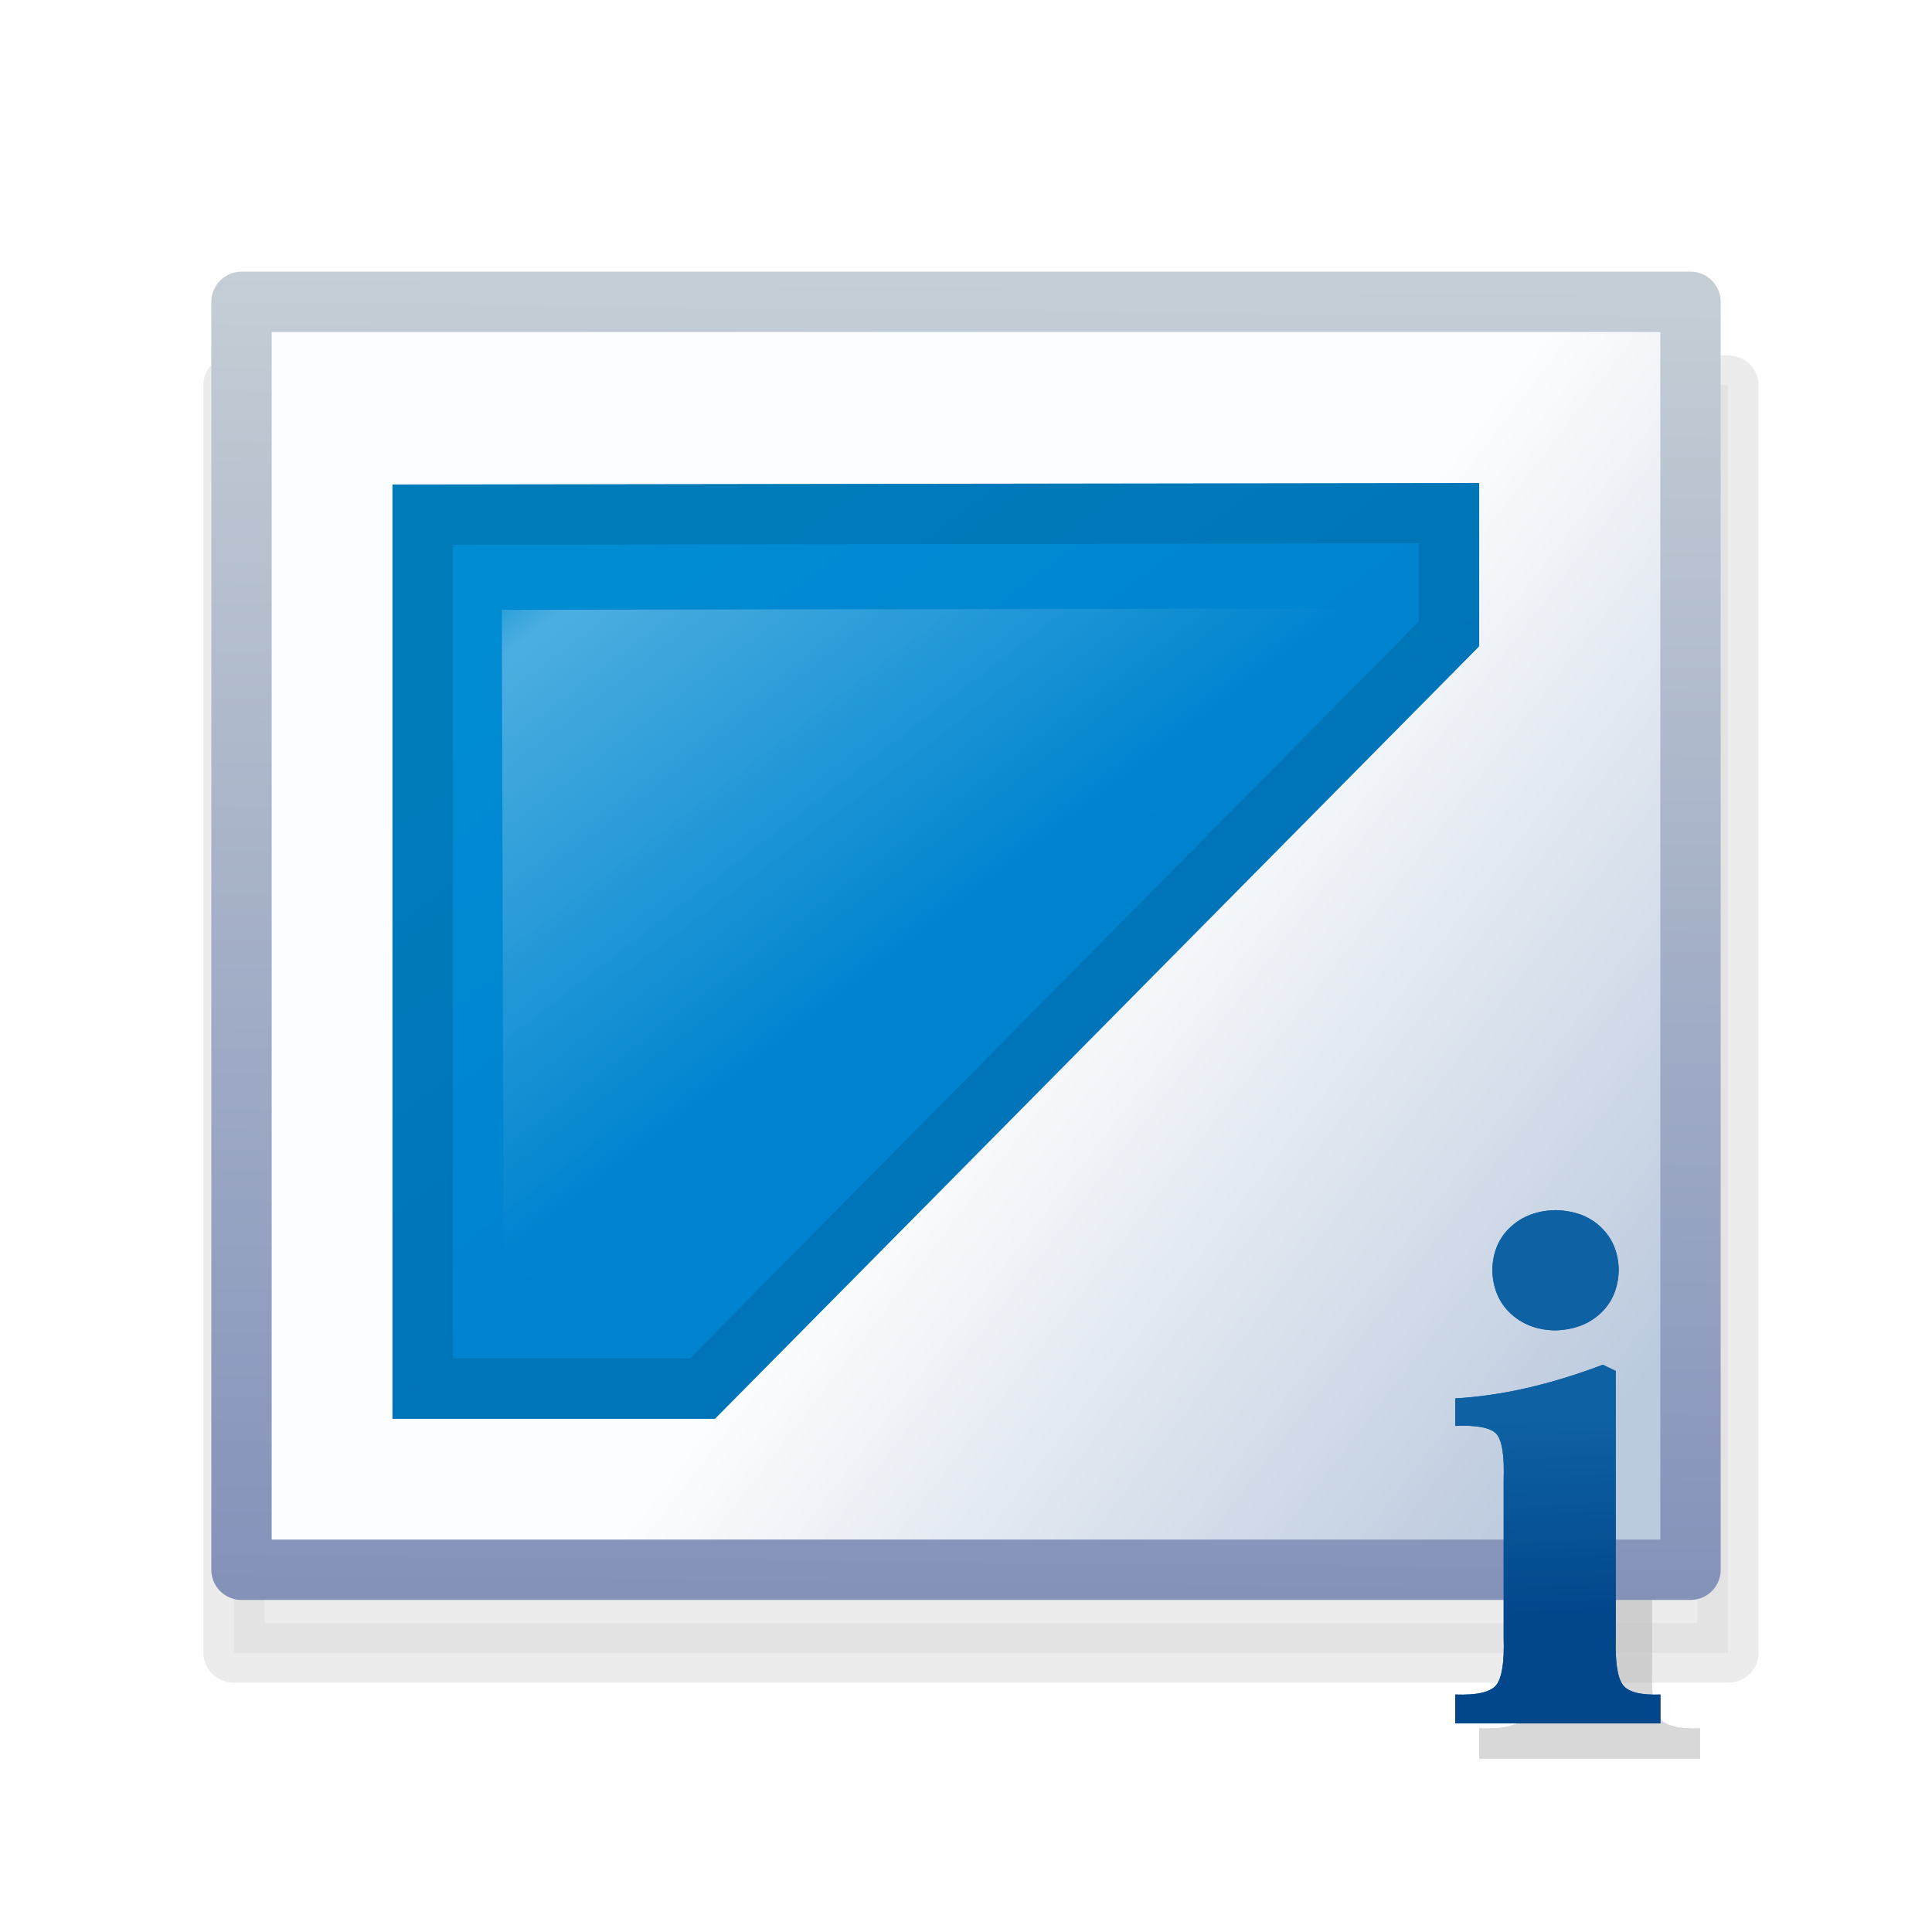 <?xml version="1.0" encoding="UTF-8" standalone="no"?>
<!-- Created with Inkscape (http://www.inkscape.org/) -->

<svg
   xmlns:dc="http://purl.org/dc/elements/1.1/"
   xmlns:cc="http://creativecommons.org/ns#"
   xmlns:rdf="http://www.w3.org/1999/02/22-rdf-syntax-ns#"
   xmlns:svg="http://www.w3.org/2000/svg"
   xmlns="http://www.w3.org/2000/svg"
   xmlns:xlink="http://www.w3.org/1999/xlink"
   xmlns:sodipodi="http://sodipodi.sourceforge.net/DTD/sodipodi-0.dtd"
   xmlns:inkscape="http://www.inkscape.org/namespaces/inkscape"
   version="1.1"
   id="svg826"
   width="64"
   height="64"
   viewBox="0 0 64 64"
   sodipodi:docname="abap_standard_doc.svg"
   inkscape:version="0.92.4 (5da689c313, 2019-01-14)">
  <defs
     id="defs830">
    <linearGradient
       inkscape:collect="always"
       id="linearGradient2031">
      <stop
         style="stop-color:#fcfdfe;stop-opacity:1"
         offset="0"
         id="stop2027" />
      <stop
         style="stop-color:#bccade;stop-opacity:1"
         offset="1"
         id="stop2029" />
    </linearGradient>
    <linearGradient
       id="linearGradient2025">
      <stop
         style="stop-color:#0e62a4;stop-opacity:1"
         offset="0"
         id="stop2021" />
      <stop
         style="stop-color:#02468c;stop-opacity:1"
         offset="1"
         id="stop2023" />
    </linearGradient>
    <linearGradient
       inkscape:collect="always"
       id="linearGradient2017">
      <stop
         style="stop-color:#8492ba;stop-opacity:1"
         offset="0"
         id="stop2013" />
      <stop
         style="stop-color:#c5ced5;stop-opacity:1"
         offset="1"
         id="stop2015" />
    </linearGradient>
    <linearGradient
       id="linearGradient7732">
      <stop
         style="stop-color:#ffffff;stop-opacity:0;"
         offset="0"
         id="stop7726" />
      <stop
         id="stop7728"
         offset="0.839"
         style="stop-color:#ffffff;stop-opacity:1;" />
      <stop
         style="stop-color:#ffffff;stop-opacity:0;"
         offset="1"
         id="stop7730" />
    </linearGradient>
    <linearGradient
       gradientTransform="matrix(0.457,0,0,1.018,-203.763,-347.515)"
       gradientUnits="userSpaceOnUse"
       y2="359.871"
       x2="485.647"
       y1="381.374"
       x1="492.815"
       id="linearGradient4341-3"
       xlink:href="#linearGradient4335-4"
       inkscape:collect="always" />
    <linearGradient
       id="linearGradient4335-4"
       inkscape:collect="always">
      <stop
         id="stop4337-6"
         offset="0"
         style="stop-color:#0083cf;stop-opacity:1" />
      <stop
         id="stop4339-8"
         offset="1"
         style="stop-color:#008cd3;stop-opacity:1" />
    </linearGradient>
    <linearGradient
       gradientTransform="matrix(0.457,0,0,1.018,-203.763,-347.515)"
       gradientUnits="userSpaceOnUse"
       y2="365.296"
       x2="479.21"
       y1="384.957"
       x1="485.647"
       id="linearGradient4333-3"
       xlink:href="#linearGradient4327-9"
       inkscape:collect="always" />
    <linearGradient
       id="linearGradient4327-9"
       inkscape:collect="always">
      <stop
         id="stop4329-8"
         offset="0"
         style="stop-color:#0074b8;stop-opacity:1" />
      <stop
         id="stop4331-4"
         offset="1"
         style="stop-color:#007bba;stop-opacity:1" />
    </linearGradient>
    <linearGradient
       y2="344.115"
       x2="470.316"
       y1="377.371"
       x1="491.739"
       gradientTransform="matrix(0.734,0,0,0.926,-352.11,-321.02)"
       gradientUnits="userSpaceOnUse"
       id="linearGradient7734"
       xlink:href="#linearGradient7732"
       inkscape:collect="always" />
    <filter
       height="1.102"
       y="-0.051"
       width="1.058"
       x="-0.029"
       id="filter7824"
       style="color-interpolation-filters:sRGB"
       inkscape:collect="always">
      <feGaussianBlur
         id="feGaussianBlur7826"
         stdDeviation="0.869"
         inkscape:collect="always" />
    </filter>
    <linearGradient
       id="linearGradient4996"
       inkscape:collect="always">
      <stop
         id="stop4998"
         offset="0"
         style="stop-color:#02468c;stop-opacity:1" />
      <stop
         id="stop5000"
         offset="1"
         style="stop-color:#0e62a4;stop-opacity:1" />
    </linearGradient>
    <linearGradient
       gradientTransform="translate(2)"
       gradientUnits="userSpaceOnUse"
       y2="1051.735"
       x2="13.903"
       y1="1062.135"
       x1="13.903"
       id="linearGradient5002"
       xlink:href="#linearGradient4996"
       inkscape:collect="always" />
    <linearGradient
       y2="1051.735"
       x2="13.903"
       y1="1062.135"
       x1="13.903"
       gradientTransform="matrix(0.977,0,0,1,2.25,0)"
       gradientUnits="userSpaceOnUse"
       id="linearGradient2996"
       xlink:href="#linearGradient4996"
       inkscape:collect="always" />
    <linearGradient
       inkscape:collect="always"
       xlink:href="#linearGradient2025"
       id="linearGradient3798"
       gradientUnits="userSpaceOnUse"
       gradientTransform="matrix(0.977,0,0,1,2.25,-1.0000001e-6)"
       x1="13.787"
       y1="1055.413"
       x2="13.969"
       y2="1059.892" />
    <linearGradient
       inkscape:collect="always"
       xlink:href="#linearGradient2017"
       id="linearGradient2019"
       x1="25.401"
       y1="52.683"
       x2="25.868"
       y2="9.118"
       gradientUnits="userSpaceOnUse" />
    <linearGradient
       inkscape:collect="always"
       xlink:href="#linearGradient2031"
       id="linearGradient2033"
       x1="35.745"
       y1="31.099"
       x2="54.613"
       y2="45.621"
       gradientUnits="userSpaceOnUse" />
    <filter
       inkscape:collect="always"
       style="color-interpolation-filters:sRGB"
       id="filter2080"
       x="-0.057"
       width="1.115"
       y="-0.066"
       height="1.131">
      <feGaussianBlur
         inkscape:collect="always"
         stdDeviation="1.147"
         id="feGaussianBlur2082" />
    </filter>
    <filter
       inkscape:collect="always"
       style="color-interpolation-filters:sRGB"
       id="filter2175"
       x="-0.12"
       width="1.241"
       y="-0.043"
       height="1.085">
      <feGaussianBlur
         inkscape:collect="always"
         stdDeviation="0.2"
         id="feGaussianBlur2177" />
    </filter>
  </defs>
  <sodipodi:namedview
     pagecolor="#ffffff"
     bordercolor="#666666"
     borderopacity="1"
     objecttolerance="10"
     gridtolerance="10"
     guidetolerance="10"
     inkscape:pageopacity="0"
     inkscape:pageshadow="2"
     inkscape:window-width="1920"
     inkscape:window-height="1017"
     id="namedview828"
     showgrid="true"
     inkscape:snap-bbox="true"
     inkscape:bbox-nodes="true"
     inkscape:snap-nodes="false"
     inkscape:zoom="17.240189"
     inkscape:cx="32.5"
     inkscape:cy="29.913269"
     inkscape:window-x="-8"
     inkscape:window-y="-8"
     inkscape:window-maximized="1"
     inkscape:current-layer="svg826">
    <inkscape:grid
       type="xygrid"
       id="grid1379" />
  </sodipodi:namedview>
  <g
     id="text4140-1-8-1"
     style="font-style:normal;font-variant:normal;font-weight:900;font-stretch:normal;font-size:15.072px;line-height:125%;font-family:'Kozuka Mincho Pr6N H';-inkscape-font-specification:'Kozuka Mincho Pr6N H Heavy';text-align:start;letter-spacing:0px;word-spacing:0px;writing-mode:lr-tb;text-anchor:start;display:inline;opacity:0.517;fill:#b3b3b3;fill-opacity:1;stroke:none;stroke-width:0.587;filter:url(#filter2175)"
     transform="matrix(1.832,0,0,1.583,22.941,-1623.171)">
    <path
       inkscape:connector-curvature="0"
       id="path5058-4"
       style="fill:#b3b3b3;stroke:none;stroke-width:0.587"
       d="m 16.169,1050.918 c -0.347,0.01 -0.636,0.129 -0.865,0.367 -0.229,0.238 -0.349,0.553 -0.357,0.944 0.009,0.398 0.128,0.717 0.357,0.957 0.229,0.24 0.518,0.363 0.865,0.369 0.354,-0.01 0.647,-0.129 0.878,-0.369 0.231,-0.24 0.351,-0.559 0.359,-0.957 -0.006,-0.378 -0.12,-0.689 -0.342,-0.933 -0.223,-0.244 -0.521,-0.37 -0.895,-0.379 z m 0.928,3.391 c -1.016,0.435 -1.973,0.681 -2.872,0.739 v 0.603 c 0.426,-0.02 0.693,0.039 0.803,0.177 0.109,0.138 0.156,0.476 0.14,1.014 v 3.451 c 0.015,0.54 -0.033,0.888 -0.145,1.044 -0.112,0.156 -0.378,0.225 -0.797,0.207 v 0.633 h 3.991 v -0.633 c -0.378,0.017 -0.62,-0.051 -0.727,-0.205 -0.107,-0.154 -0.154,-0.498 -0.142,-1.03 v -5.863 z" />
    <path
       inkscape:connector-curvature="0"
       id="path5058-7-1"
       style="font-style:normal;font-variant:normal;font-weight:900;font-stretch:normal;font-size:15.072px;line-height:125%;font-family:'Kozuka Mincho Pr6N H';-inkscape-font-specification:'Kozuka Mincho Pr6N H Heavy';text-align:start;letter-spacing:0px;word-spacing:0px;writing-mode:lr-tb;text-anchor:start;display:inline;fill:#b3b3b3;fill-opacity:1;stroke:none;stroke-width:0.587"
       d="m 16.169,1050.918 c -0.347,0.01 -0.636,0.129 -0.865,0.367 -0.229,0.238 -0.349,0.553 -0.357,0.944 0.009,0.398 0.128,0.717 0.357,0.957 0.229,0.24 0.518,0.363 0.865,0.369 0.354,-0.01 0.647,-0.129 0.878,-0.369 0.231,-0.24 0.351,-0.559 0.359,-0.957 -0.006,-0.378 -0.12,-0.689 -0.342,-0.933 -0.223,-0.244 -0.521,-0.37 -0.895,-0.379 z m 0.928,3.391 c -1.016,0.435 -1.973,0.681 -2.872,0.739 v 0.603 c 0.426,-0.02 0.693,0.039 0.803,0.177 0.109,0.138 0.156,0.476 0.14,1.014 v 3.451 c 0.015,0.54 -0.033,0.888 -0.145,1.044 -0.112,0.156 -0.378,0.225 -0.797,0.207 v 0.633 h 3.991 v -0.633 c -0.378,0.017 -0.62,-0.051 -0.727,-0.205 -0.107,-0.154 -0.154,-0.498 -0.142,-1.03 v -5.863 z" />
  </g>
  <rect
     style="opacity:0.503;fill:#b3b3b3;fill-opacity:1;stroke:#b3b3b3;stroke-width:1.97;stroke-linecap:round;stroke-linejoin:round;stroke-miterlimit:4;stroke-dasharray:none;stroke-dashoffset:0;stroke-opacity:1;filter:url(#filter2080)"
     id="rect2011-7"
     width="48"
     height="42"
     x="9.246"
     y="12.754"
     transform="matrix(1.031,0,0,1,-1.779,0)" />
  <rect
     style="opacity:1;fill:url(#linearGradient2033);fill-opacity:1;stroke:url(#linearGradient2019);stroke-width:2;stroke-linecap:round;stroke-linejoin:round;stroke-miterlimit:4;stroke-dasharray:none;stroke-dashoffset:0;stroke-opacity:1"
     id="rect2011"
     width="48"
     height="42"
     x="8"
     y="10" />
  <path
     sodipodi:nodetypes="cccccc"
     inkscape:connector-curvature="0"
     id="path4325-4"
     d="M 14,17.048 48,17 v 4 L 23.268,46 h -9.268 z"
     style="display:inline;fill:url(#linearGradient4341-3);fill-opacity:1;fill-rule:evenodd;stroke:url(#linearGradient4333-3);stroke-width:2;stroke-linecap:butt;stroke-linejoin:miter;stroke-miterlimit:4;stroke-dasharray:none;stroke-opacity:1" />
  <path
     transform="matrix(0.581,0,0,0.548,22.091,18.134)"
     sodipodi:nodetypes="ccccc"
     inkscape:connector-curvature="0"
     id="path4325-4-7"
     d="M -9.409,3.77 62.465,3.652 26.34,44.516 -9.308,44.634 Z"
     style="display:inline;opacity:0.547;fill:url(#linearGradient7734);fill-opacity:1;fill-rule:evenodd;stroke:none;stroke-width:3.767;stroke-linecap:butt;stroke-linejoin:miter;stroke-miterlimit:4;stroke-dasharray:none;stroke-opacity:1;filter:url(#filter7824)" />
  <g
     id="text4140-1-8"
     style="font-style:normal;font-variant:normal;font-weight:900;font-stretch:normal;font-size:15.072px;line-height:125%;font-family:'Kozuka Mincho Pr6N H';-inkscape-font-specification:'Kozuka Mincho Pr6N H Heavy';text-align:start;letter-spacing:0px;word-spacing:0px;writing-mode:lr-tb;text-anchor:start;display:inline;fill:url(#linearGradient5002);fill-opacity:1;stroke:none;stroke-width:0.624"
     transform="matrix(1.703,0,0,1.51,23.98,-1546.798)">
    <path
       inkscape:connector-curvature="0"
       id="path5058"
       style="fill:url(#linearGradient2996);stroke-width:0.624"
       d="m 16.169,1050.918 c -0.347,0.01 -0.636,0.129 -0.865,0.367 -0.229,0.238 -0.349,0.553 -0.357,0.944 0.009,0.398 0.128,0.717 0.357,0.957 0.229,0.24 0.518,0.363 0.865,0.369 0.354,-0.01 0.647,-0.129 0.878,-0.369 0.231,-0.24 0.351,-0.559 0.359,-0.957 -0.006,-0.378 -0.12,-0.689 -0.342,-0.933 -0.223,-0.244 -0.521,-0.37 -0.895,-0.379 z m 0.928,3.391 c -1.016,0.435 -1.973,0.681 -2.872,0.739 v 0.603 c 0.426,-0.02 0.693,0.039 0.803,0.177 0.109,0.138 0.156,0.476 0.14,1.014 v 3.451 c 0.015,0.54 -0.033,0.888 -0.145,1.044 -0.112,0.156 -0.378,0.225 -0.797,0.207 v 0.633 h 3.991 v -0.633 c -0.378,0.017 -0.62,-0.051 -0.727,-0.205 -0.107,-0.154 -0.154,-0.498 -0.142,-1.03 v -5.863 z" />
    <path
       inkscape:connector-curvature="0"
       id="path5058-7"
       style="font-style:normal;font-variant:normal;font-weight:900;font-stretch:normal;font-size:15.072px;line-height:125%;font-family:'Kozuka Mincho Pr6N H';-inkscape-font-specification:'Kozuka Mincho Pr6N H Heavy';text-align:start;letter-spacing:0px;word-spacing:0px;writing-mode:lr-tb;text-anchor:start;display:inline;fill:url(#linearGradient3798);fill-opacity:1;stroke:none;stroke-width:0.624"
       d="m 16.169,1050.918 c -0.347,0.01 -0.636,0.129 -0.865,0.367 -0.229,0.238 -0.349,0.553 -0.357,0.944 0.009,0.398 0.128,0.717 0.357,0.957 0.229,0.24 0.518,0.363 0.865,0.369 0.354,-0.01 0.647,-0.129 0.878,-0.369 0.231,-0.24 0.351,-0.559 0.359,-0.957 -0.006,-0.378 -0.12,-0.689 -0.342,-0.933 -0.223,-0.244 -0.521,-0.37 -0.895,-0.379 z m 0.928,3.391 c -1.016,0.435 -1.973,0.681 -2.872,0.739 v 0.603 c 0.426,-0.02 0.693,0.039 0.803,0.177 0.109,0.138 0.156,0.476 0.14,1.014 v 3.451 c 0.015,0.54 -0.033,0.888 -0.145,1.044 -0.112,0.156 -0.378,0.225 -0.797,0.207 v 0.633 h 3.991 v -0.633 c -0.378,0.017 -0.62,-0.051 -0.727,-0.205 -0.107,-0.154 -0.154,-0.498 -0.142,-1.03 v -5.863 z" />
  </g>
</svg>
